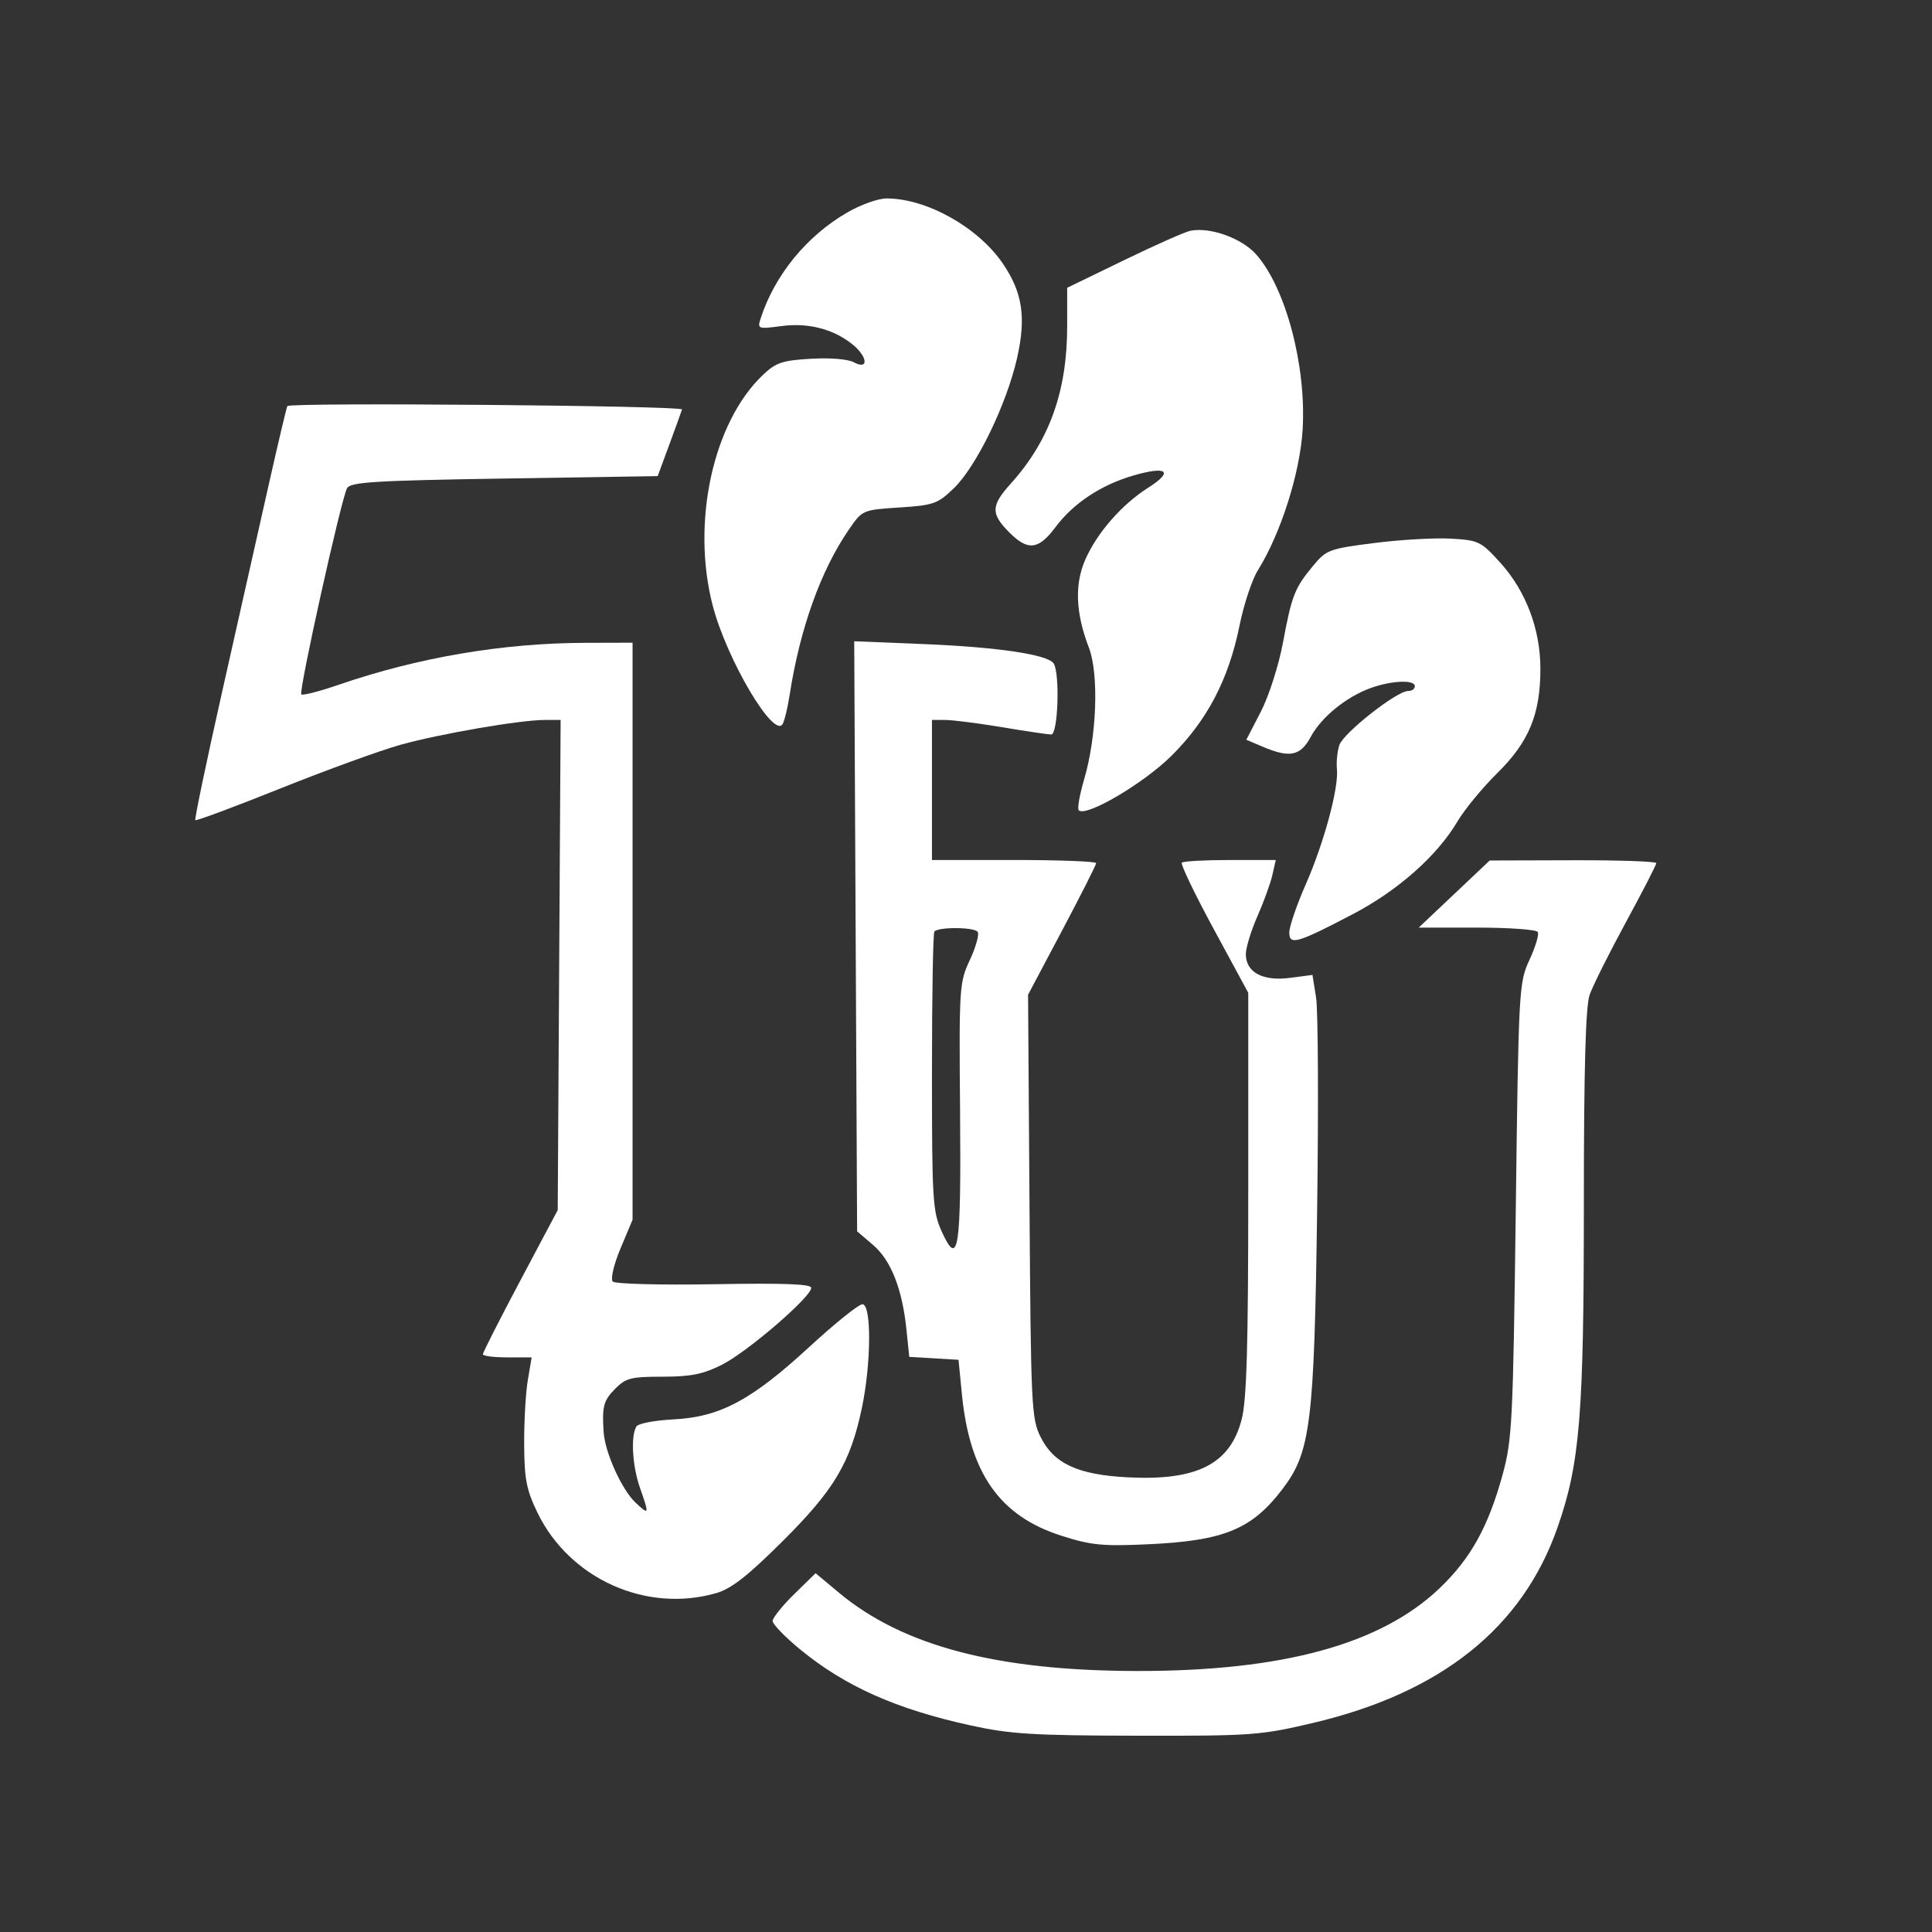 <?xml version="1.0" encoding="UTF-8" standalone="no"?>
<!-- Created with Inkscape (http://www.inkscape.org/) -->

<svg
   version="1.1"
   id="svg2"
   xml:space="preserve"
   width="673.68"
   height="673.68"
   viewBox="0 0 673.68 673.68"
   sodipodi:docname="loading.eps"
   xmlns:inkscape="http://www.inkscape.org/namespaces/inkscape"
   xmlns:sodipodi="http://sodipodi.sourceforge.net/DTD/sodipodi-0.dtd"
   xmlns="http://www.w3.org/2000/svg"
   xmlns:svg="http://www.w3.org/2000/svg"><rect x="0" y="0" width="673.68" height="673.68" fill="#333333" stroke="none"/><defs
     id="defs6" /><sodipodi:namedview
     id="namedview4"
     pagecolor="#000000"
     bordercolor="#666666"
     borderopacity="1.0"
     inkscape:pageshadow="2"
     inkscape:pageopacity="0.0"
     inkscape:pagecheckerboard="0" /><g
     id="g8"
     inkscape:groupmode="layer"
     inkscape:label="ink_ext_XXXXXX"
     transform="matrix(1.333,0,0,-1.333,0,673.68)"><g
       id="g10"
       transform="scale(0.1)"><path
         d="m 2216.85,4498.36 c -106.53,-61.37 -190.77,-164.46 -227.29,-278.14 -8.57,-26.68 -6.4,-27.45 54.23,-19.37 69.48,9.26 134.57,-7.12 184.42,-46.42 41.69,-32.85 45.57,-69.84 5.06,-48.18 -15.61,8.34 -61.9,12.1 -112.42,9.13 -74.53,-4.39 -91.08,-9.97 -125.06,-42.2 -130.78,-124.07 -187.87,-386.02 -131.47,-603.28 36.73,-141.47 160.83,-351.06 183.25,-309.47 4.92,9.12 12.76,41.68 17.63,73.26 27.12,175.58 81.77,328.31 155.94,435.79 34.64,50.2 35.5,50.57 131.5,56.84 89.68,5.86 99.9,9.46 142.1,49.99 59.31,56.96 138.68,220.33 165.94,341.59 23.86,106.11 14.05,170.93 -37.25,246.32 -64.65,94.99 -199.43,170.53 -304.27,170.53 -21.93,0 -66.95,-16.02 -102.31,-36.39"
         style="fill:#ffffff;fill-opacity:1;fill-rule:nonzero;stroke:none"
         id="path12" /><path
         d="m 3113.69,4450.16 c -13.98,-2.82 -91.58,-37.27 -173.69,-77.1 l -148.42,-72 v -101.05 c 0,-169.27 -46.5,-299.13 -147,-410.53 -52.42,-58.1 -53.27,-78.98 -5.17,-127.58 49.12,-49.63 76.95,-46.74 121.26,12.63 46.77,62.66 119.33,110.85 203.97,135.44 88.42,25.7 106.49,11.08 39.15,-31.68 -69.2,-43.93 -133.71,-117.65 -164.87,-188.39 -28.32,-64.3 -25.23,-140.21 9.36,-229.9 26.68,-69.18 20.85,-232.41 -12.33,-344.84 -11.93,-40.42 -18.23,-76.66 -14.05,-80.84 18.67,-18.68 169.26,69.82 242.53,142.52 93.47,92.76 149.46,199.8 177.85,340.01 11.26,55.58 32.9,120.95 48.1,145.26 59.8,95.7 110.2,253.9 117.09,367.58 10.1,166.74 -43.96,370.95 -121.39,458.53 -37.68,42.61 -120.6,72.41 -172.39,61.94"
         style="fill:#ffffff;fill-opacity:1;fill-rule:nonzero;stroke:none"
         id="path14" /><path
         d="m 751.691,3991.59 c -2.144,-3.48 -24.363,-97.27 -49.375,-208.43 -24.929,-110.79 -79.429,-353.05 -120.632,-536.21 -41.2,-183.16 -73.161,-336.1 -70.735,-338.52 2.418,-2.43 103.578,35.3 223.578,83.36 120,48.07 262.024,99.66 313.893,114.03 104.85,29.03 312.38,64.71 376.42,64.71 h 41.69 l -3.79,-641.05 -3.79,-641.05 -97.9,-184.43 c -53.64,-101.05 -97.89,-188.13 -97.89,-192.63 0,-4.55 28.42,-8.21 63.79,-8.21 h 63.79 l -10.11,-60 c -5.55,-32.98 -9.82,-108.63 -9.47,-168 0.53,-90.95 6.07,-119.17 35.04,-178.74 84.2,-173.061 285.17,-263.018 468.33,-209.623 38.84,11.324 82.11,45.285 173.05,135.833 134.7,134.11 176.96,205.16 206.95,347.9 24.68,117.47 25.51,271.58 1.47,271.58 -9.76,0 -72,-50.01 -138.95,-111.64 -151.57,-139.55 -233.48,-183.28 -354.94,-189.51 -49.27,-2.53 -92.32,-10.69 -97.22,-18.43 -15.35,-24.27 -10.83,-103.58 9.14,-160.42 24.85,-70.74 24.26,-72.71 -11.71,-38.74 -35.77,33.78 -79.72,130.95 -83.24,184 -4.51,68.21 -0.45,83.04 31.45,114.95 26.81,26.81 41.05,30.31 123.16,30.31 73.26,0 105.89,6.58 154.74,31.22 66.94,33.76 233.68,177.32 233.68,201.2 0,10.03 -70.74,12.67 -253.9,9.48 -140.21,-2.44 -258.98,0.67 -265.26,6.95 -6.31,6.3 2.69,44.84 20.21,86.52 l 31.58,75.16 v 754.74 754.74 l -123.79,-0.35 c -216,-0.6 -436.52,-38.06 -644.212,-109.44 -50.527,-17.36 -95.066,-28.86 -98.527,-25.44 -7.504,7.43 104.348,511.65 119.664,539.44 8.813,15.99 72.969,19.93 411.495,25.26 l 401.06,6.32 30.31,82.1 c 16.79,45.48 31.64,86.62 33.29,92.21 2.97,10.11 -1026.112,18.92 -1032.339,8.85"
         style="fill:#ffffff;fill-opacity:1;fill-rule:nonzero;stroke:none"
         id="path16" /><path
         d="m 3595.59,3633.48 c -118.74,-15.07 -126.09,-17.81 -160.93,-60 -48.26,-58.46 -55.53,-77.05 -78.63,-200.84 -11.07,-59.37 -36.96,-140.12 -57.92,-180.64 l -37.9,-73.26 42.95,-18.23 c 70.74,-30.03 98.64,-24.3 125.56,25.81 27.84,51.84 92.97,104.77 157.39,127.93 54.32,19.54 114.95,22.01 114.95,4.7 0,-7.22 -7.58,-12.63 -17.68,-12.63 -29.61,0 -169.27,-109.89 -179.79,-141.47 -5.39,-16.14 -8.2,-44.21 -6.34,-63.16 4.86,-49.68 -34.05,-193.26 -81.83,-301.9 -23.34,-53.05 -42.78,-109.89 -42.78,-125.05 0,-34.37 20.21,-28.58 165.47,47.41 118.74,62.11 221.26,152.88 274.61,243.12 18.6,31.46 65.18,87.98 104.34,126.6 82.56,81.42 112.42,153.82 112.42,272.56 0,103.57 -37.83,203.45 -105.26,277.89 -50,55.2 -56.42,58.33 -128.42,62.53 -41.55,2.42 -132,-2.71 -200.21,-11.37"
         style="fill:#ffffff;fill-opacity:1;fill-rule:nonzero;stroke:none"
         id="path18" /><path
         d="m 2238.32,2604.64 3.79,-771.8 41.68,-35.59 c 46.79,-39.95 76.35,-114.72 87.3,-220.83 l 7.44,-72 64.42,-3.79 64.42,-3.79 8.79,-89.68 c 20.32,-207.16 98.95,-319.11 260.27,-370.56 78.05,-24.89 107.36,-27.79 226.1,-22.38 199.58,9.1 272.31,39.05 353.02,145.36 72.93,96.07 82.4,173.05 89.97,731.37 3.68,271.58 2.43,520.62 -2.78,553.26 l -9.47,59.37 -59.37,-7.74 c -70.74,-9.23 -114.95,14.64 -114.95,62.06 0,16.69 13.63,61.26 30.32,99.16 16.69,37.89 34.29,86.44 39.16,108 l 8.84,39.15 H 3217.9 c -65.69,0 -122.49,-3.12 -126.31,-6.94 -3.85,-3.84 33.41,-81.48 83.36,-173.69 l 90.32,-166.73 v -524.21 c 0,-399.16 -4.08,-540.19 -17.1,-591.16 -29.99,-117.39 -116.79,-161.59 -298.69,-152.1 -130.1,6.79 -192.55,35.73 -227.37,105.36 -23.94,47.87 -25.46,79.58 -29.05,603.79 l -3.79,553.26 89.05,168 c 48.88,92.21 89.06,171.71 89.06,176.21 0,4.54 -96,8.21 -214.74,8.21 H 2437.9 v 183.17 183.15 h 34.74 c 19.29,0 85.26,-8.42 148.42,-18.94 63.15,-10.53 120.42,-19.02 128.84,-19.09 17.74,-0.16 23.21,159.3 6.37,185.82 -14.76,23.25 -146.58,42.87 -341.11,50.77 l -180.63,7.34 z m 319.31,11.36 c 4.25,-6.84 -5.18,-40.42 -20.57,-73.26 -27.57,-58.8 -28.34,-70.74 -25.65,-395.37 3.01,-363.79 -4.16,-411.3 -47.64,-315.79 -24.06,52.87 -25.87,82.11 -25.87,418.11 0,198.31 2.85,364.11 6.31,367.58 12.41,12.4 105.58,11.37 113.42,-1.27"
         style="fill:#ffffff;fill-opacity:1;fill-rule:nonzero;stroke:none"
         id="path20" /><path
         d="m 3804.01,2715.16 -92.85,-87.79 h 152.22 c 83.36,0 155.35,-5.14 159.15,-11.37 3.87,-6.32 -5.65,-38.52 -21.47,-72.63 -27.82,-59.96 -28.58,-73.89 -36,-654.94 -7.05,-552.01 -9.44,-600.52 -34.15,-690.95 -37.25,-136.43 -83.22,-219.667 -164.17,-297.304 -153.61,-147.332 -410.53,-217.86 -792,-217.422 -366.31,0.422 -613.03,65.262 -780.63,205.164 l -60.63,50.609 -56.21,-54.945 c -30.32,-29.637 -56.22,-61.934 -56.22,-70.105 0,-8.247 32.85,-42.125 72,-74.274 117.61,-96.558 251.38,-156.199 445.9,-198.812 103.68,-22.711 162.95,-26.371 435.79,-26.918 300.64,-0.598 322.76,1.019 461.06,33.699 334.73,79.109 547.06,249.133 638.59,511.358 58.57,167.8 68.77,293.05 68.77,843.79 0,354.95 4.54,519.38 15.16,549.47 8.37,23.7 50.83,108.64 94.74,189.48 43.9,80.84 79.58,150.21 79.58,154.73 0,4.53 -97.9,7.93 -217.9,7.58 l -217.89,-0.63 -92.84,-87.79"
         style="fill:#ffffff;fill-opacity:1;fill-rule:nonzero;stroke:none"
         id="path22" /></g></g></svg>
